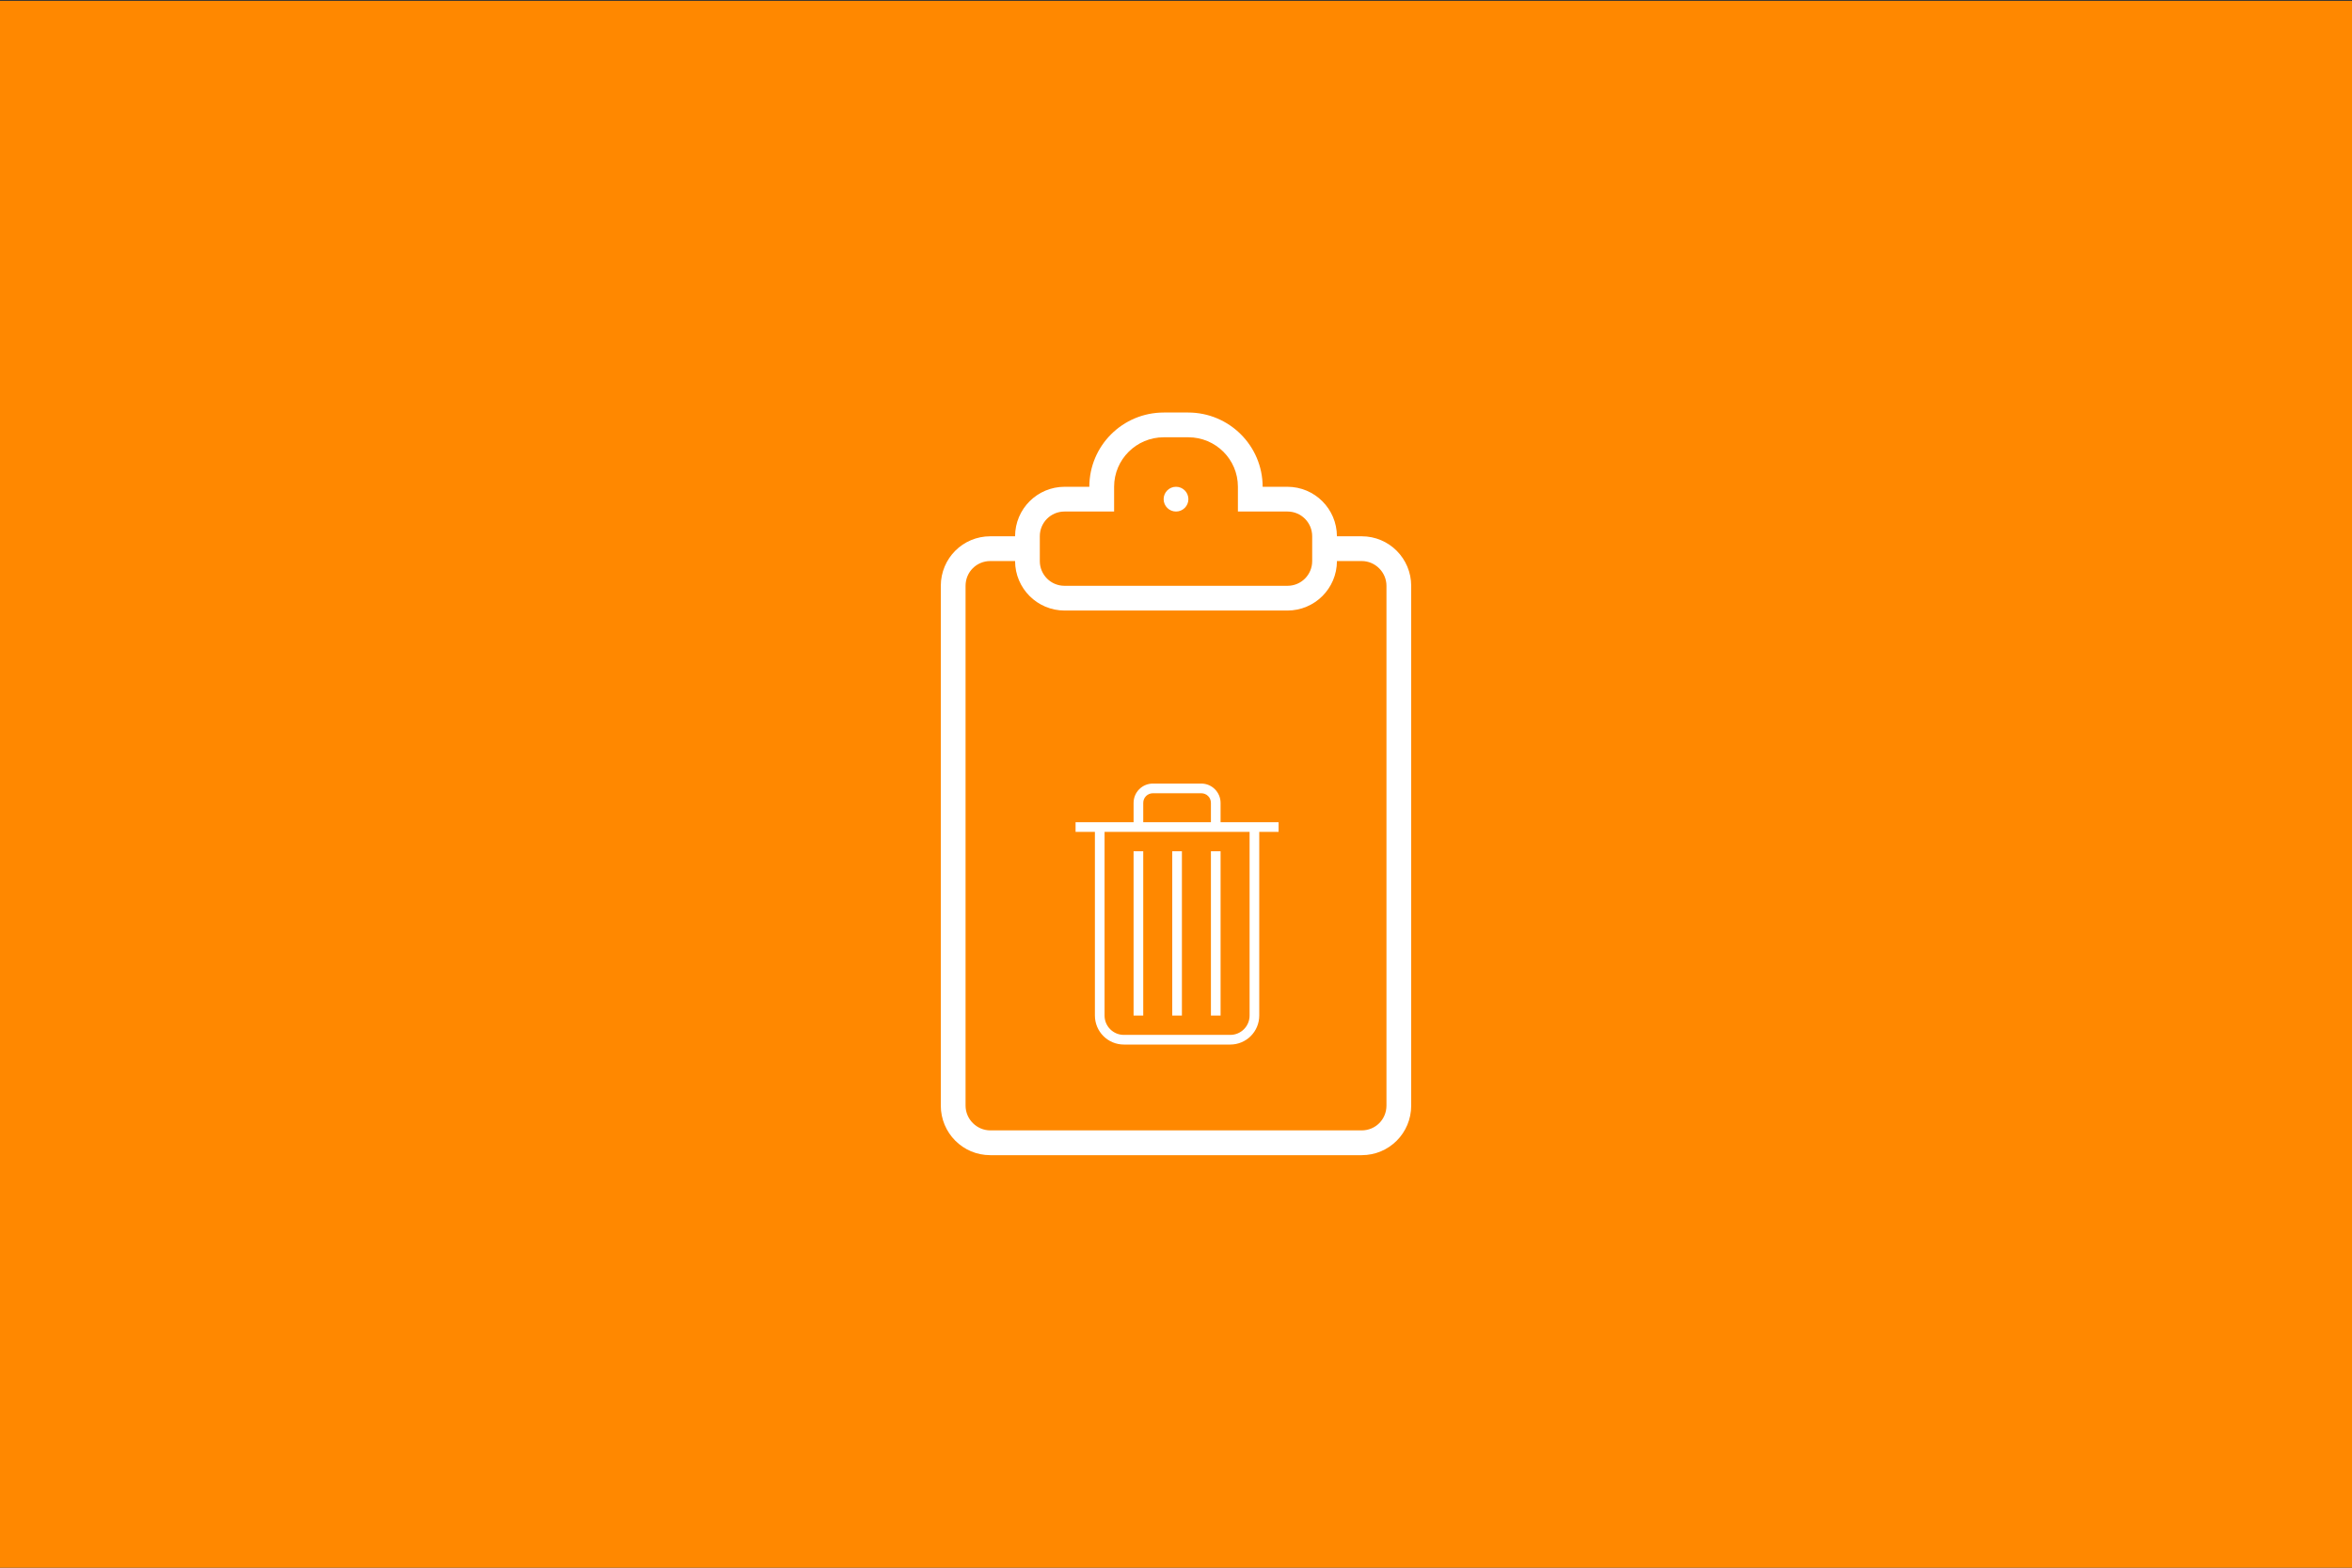 <?xml version="1.0" encoding="UTF-8" standalone="no"?><!DOCTYPE svg PUBLIC "-//W3C//DTD SVG 1.1//EN" "http://www.w3.org/Graphics/SVG/1.1/DTD/svg11.dtd"><svg width="100%" height="100%" viewBox="0 0 300 200" version="1.1" xmlns="http://www.w3.org/2000/svg" xmlns:xlink="http://www.w3.org/1999/xlink" xml:space="preserve" style="fill-rule:evenodd;clip-rule:evenodd;stroke-linejoin:round;stroke-miterlimit:1.414;"><rect x="0" y="0" width="300" height="200" fill="#333333" stroke="none"/><rect x="-0.191" y="0.113" width="300.234" height="200.002" style="fill:#f80;"/><g><path d="M142.106,65.26l0,-3.165c0,-3.473 2.836,-6.309 6.332,-6.309l3.127,0c3.508,0 6.332,2.826 6.332,6.309l0,3.165l6.328,0c1.741,0 3.146,1.411 3.146,3.155l0,3.164c0,1.756 -1.409,3.155 -3.146,3.155l-28.45,0c-1.741,0 -3.146,-1.412 -3.146,-3.155l0,-3.164c0,-1.756 1.409,-3.155 3.146,-3.155l6.331,0Zm-3.158,-3.158l-3.148,0c-3.487,0 -6.316,2.814 -6.326,6.316l-3.167,0c-3.484,0 -6.307,2.81 -6.307,6.329l0,66.297c0,3.496 2.814,6.328 6.307,6.328l47.386,0c3.484,0 6.307,-2.81 6.307,-6.328l0,-66.297c0,-3.496 -2.814,-6.329 -6.307,-6.329l-3.167,0c-0.01,-3.49 -2.827,-6.316 -6.326,-6.316l-3.148,0c-0.004,-5.233 -4.264,-9.474 -9.503,-9.474l-3.101,0c-5.246,0 -9.5,4.225 -9.503,9.474l0.003,0Zm31.581,9.474l3.158,0c1.721,0 3.158,1.418 3.158,3.167l0,66.301c0,1.781 -1.415,3.167 -3.158,3.167l-47.371,0c-1.721,0 -3.158,-1.418 -3.158,-3.167l0,-66.301c0,-1.781 1.415,-3.167 3.158,-3.167l3.158,0c0.01,3.49 2.827,6.316 6.326,6.316l28.403,0c3.487,0 6.317,-2.814 6.326,-6.316Zm-20.527,-6.316c0.871,0 1.579,-0.708 1.579,-1.579c0,-0.872 -0.708,-1.579 -1.579,-1.579c-0.872,0 -1.579,0.707 -1.579,1.579c0,0.871 0.707,1.579 1.579,1.579Z" style="fill:#fff;fill-rule:nonzero;"/><path d="M158.153,104.897l4.933,0l0,1.234l-2.467,0l0,23.421c0,2.06 -1.656,3.708 -3.699,3.708l-13.565,0c-2.054,0 -3.699,-1.66 -3.699,-3.708l0,-23.421l-2.466,0l0,-1.234l7.399,0l0,-2.46c0,-1.37 1.102,-2.472 2.462,-2.472l6.172,0c1.359,0 2.463,1.107 2.463,2.472l0,2.46l2.467,0Zm-17.264,1.234l0,23.436c0,1.358 1.101,2.46 2.457,2.46l13.584,0c1.356,0 2.456,-1.113 2.456,-2.46l0,-23.436l-18.497,0l0,0Zm3.7,2.466l0,20.963l1.233,0l0,-20.963l-1.233,0Zm4.932,0l0,20.963l1.233,0l0,-20.963l-1.233,0Zm4.933,0l0,20.963l1.233,0l0,-20.963l-1.233,0Zm-7.395,-7.399c-0.684,0 -1.237,0.546 -1.237,1.232l0,2.467l8.632,0l0,-2.467c0,-0.681 -0.54,-1.232 -1.237,-1.232l-6.158,0l0,0Z" style="fill:#fff;fill-rule:nonzero;"/></g></svg>